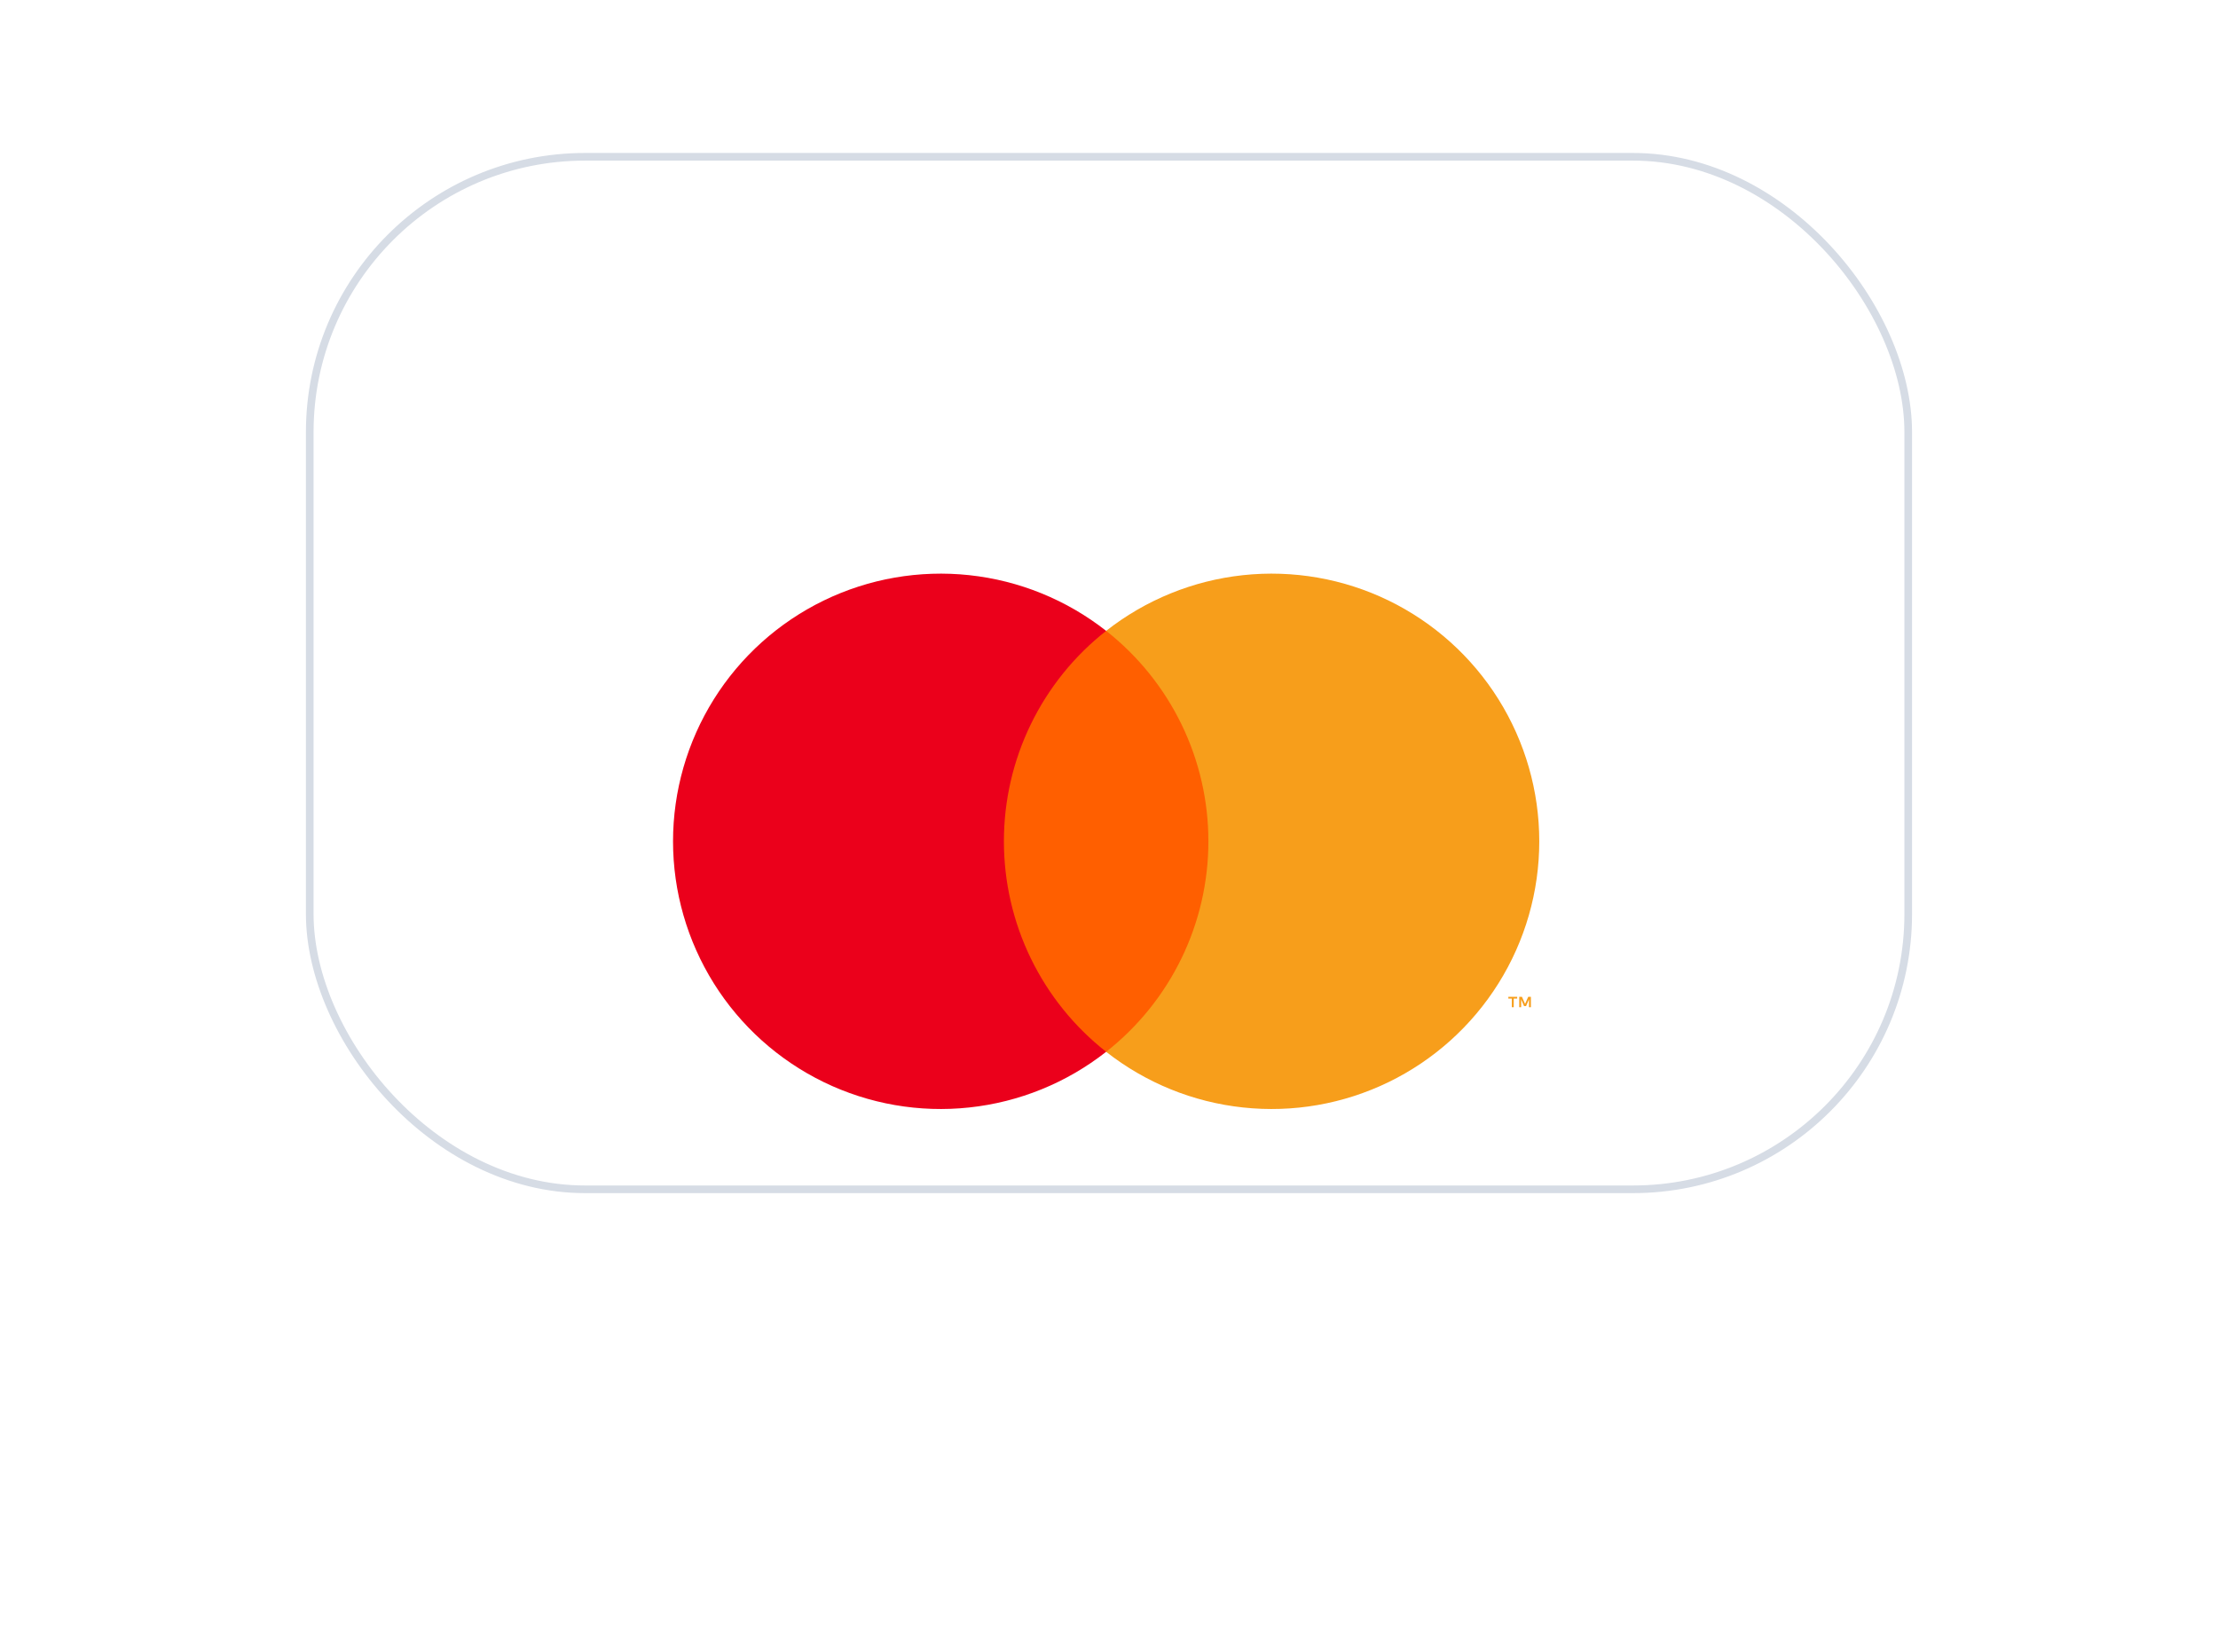 <svg width="64.991" height="48.407" viewBox="0 0 64.991 48.407" fill="none" xmlns="http://www.w3.org/2000/svg" xmlns:xlink="http://www.w3.org/1999/xlink">
	<desc>
			Created with Pixso.
	</desc>
	<defs>
		<filter id="filter_20_322_dd" x="0" y="0" width="64.991" height="48.407" filterUnits="userSpaceOnUse" color-interpolation-filters="sRGB">
			<feFlood flood-opacity="0" result="BackgroundImageFix"/>
			<feColorMatrix in="SourceAlpha" type="matrix" values="0 0 0 0 0 0 0 0 0 0 0 0 0 0 0 0 0 0 127 0" result="hardAlpha"/>
			<feOffset dx="0" dy="0.448"/>
			<feGaussianBlur stdDeviation="1.494"/>
			<feComposite in2="hardAlpha" operator="out" k2="-1" k3="1"/>
			<feColorMatrix type="matrix" values="0 0 0 0 0.718 0 0 0 0 0.718 0 0 0 0 0.718 0 0 0 0.078 0"/>
			<feBlend mode="normal" in2="BackgroundImageFix" result="effect_dropShadow_1"/>
			<feColorMatrix in="SourceAlpha" type="matrix" values="0 0 0 0 0 0 0 0 0 0 0 0 0 0 0 0 0 0 127 0" result="hardAlpha"/>
			<feOffset dx="0" dy="4.482"/>
			<feGaussianBlur stdDeviation="2.988"/>
			<feComposite in2="hardAlpha" operator="out" k2="-1" k3="1"/>
			<feColorMatrix type="matrix" values="0 0 0 0 0.718 0 0 0 0 0.718 0 0 0 0 0.718 0 0 0 0.078 0"/>
			<feBlend mode="normal" in2="effect_dropShadow_1" result="effect_dropShadow_2"/>
			<feBlend mode="normal" in="SourceGraphic" in2="effect_dropShadow_2" result="shape"/>
		</filter>
	</defs>
	<g filter="url(#filter_20_322_dd)">
		<rect id="Badge" rx="8.068" width="46.838" height="30.254" transform="translate(9.076 4.594)" fill="#FFFFFF" fill-opacity="1"/>
		<path id="Mastercard" d="M35.844 13.555L28.981 13.555L28.981 25.889L35.844 25.889L35.844 13.555Z" fill="#FF5F00" fill-opacity="1" fill-rule="nonzero"/>
		<path id="Mastercard" d="M29.416 19.722C29.415 18.534 29.685 17.361 30.204 16.293C30.723 15.225 31.478 14.288 32.412 13.555C31.255 12.646 29.866 12.08 28.402 11.923C26.939 11.766 25.461 12.023 24.137 12.666C22.813 13.31 21.697 14.312 20.916 15.56C20.136 16.808 19.721 18.25 19.721 19.722C19.721 21.193 20.136 22.636 20.916 23.883C21.697 25.131 22.813 26.133 24.137 26.777C25.461 27.42 26.939 27.678 28.402 27.52C29.866 27.364 31.255 26.798 32.412 25.889C31.478 25.155 30.723 24.219 30.204 23.15C29.685 22.082 29.416 20.91 29.416 19.722Z" fill="#EB001B" fill-opacity="1" fill-rule="nonzero"/>
		<path id="Mastercard" d="M45.103 19.722C45.103 21.193 44.689 22.636 43.908 23.883C43.127 25.131 42.011 26.133 40.688 26.777C39.364 27.42 37.886 27.678 36.422 27.52C34.959 27.364 33.569 26.798 32.412 25.889C33.346 25.154 34.101 24.218 34.62 23.149C35.139 22.081 35.408 20.909 35.408 19.722C35.408 18.534 35.139 17.362 34.62 16.294C34.101 15.226 33.346 14.289 32.412 13.555C33.569 12.646 34.959 12.08 36.422 11.923C37.886 11.766 39.364 12.023 40.688 12.666C42.011 13.31 43.127 14.312 43.908 15.56C44.689 16.808 45.103 18.25 45.103 19.722Z" fill="#F79E1B" fill-opacity="1" fill-rule="nonzero"/>
		<path id="Mastercard" d="M44.355 24.582L44.355 24.33L44.456 24.33L44.456 24.278L44.197 24.278L44.197 24.33L44.299 24.33L44.299 24.582L44.355 24.582ZM44.858 24.582L44.858 24.278L44.779 24.278L44.687 24.487L44.596 24.278L44.516 24.278L44.516 24.582L44.572 24.582L44.572 24.352L44.658 24.55L44.716 24.55L44.802 24.352L44.802 24.582L44.858 24.582Z" fill="#F79E1B" fill-opacity="1" fill-rule="nonzero"/>
	</g>
	<rect id="Badge" rx="8.068" width="46.838" height="30.254" transform="translate(9.076 4.594)" stroke="#D6DCE5" stroke-opacity="1" stroke-width="0.224"/>
</svg>
